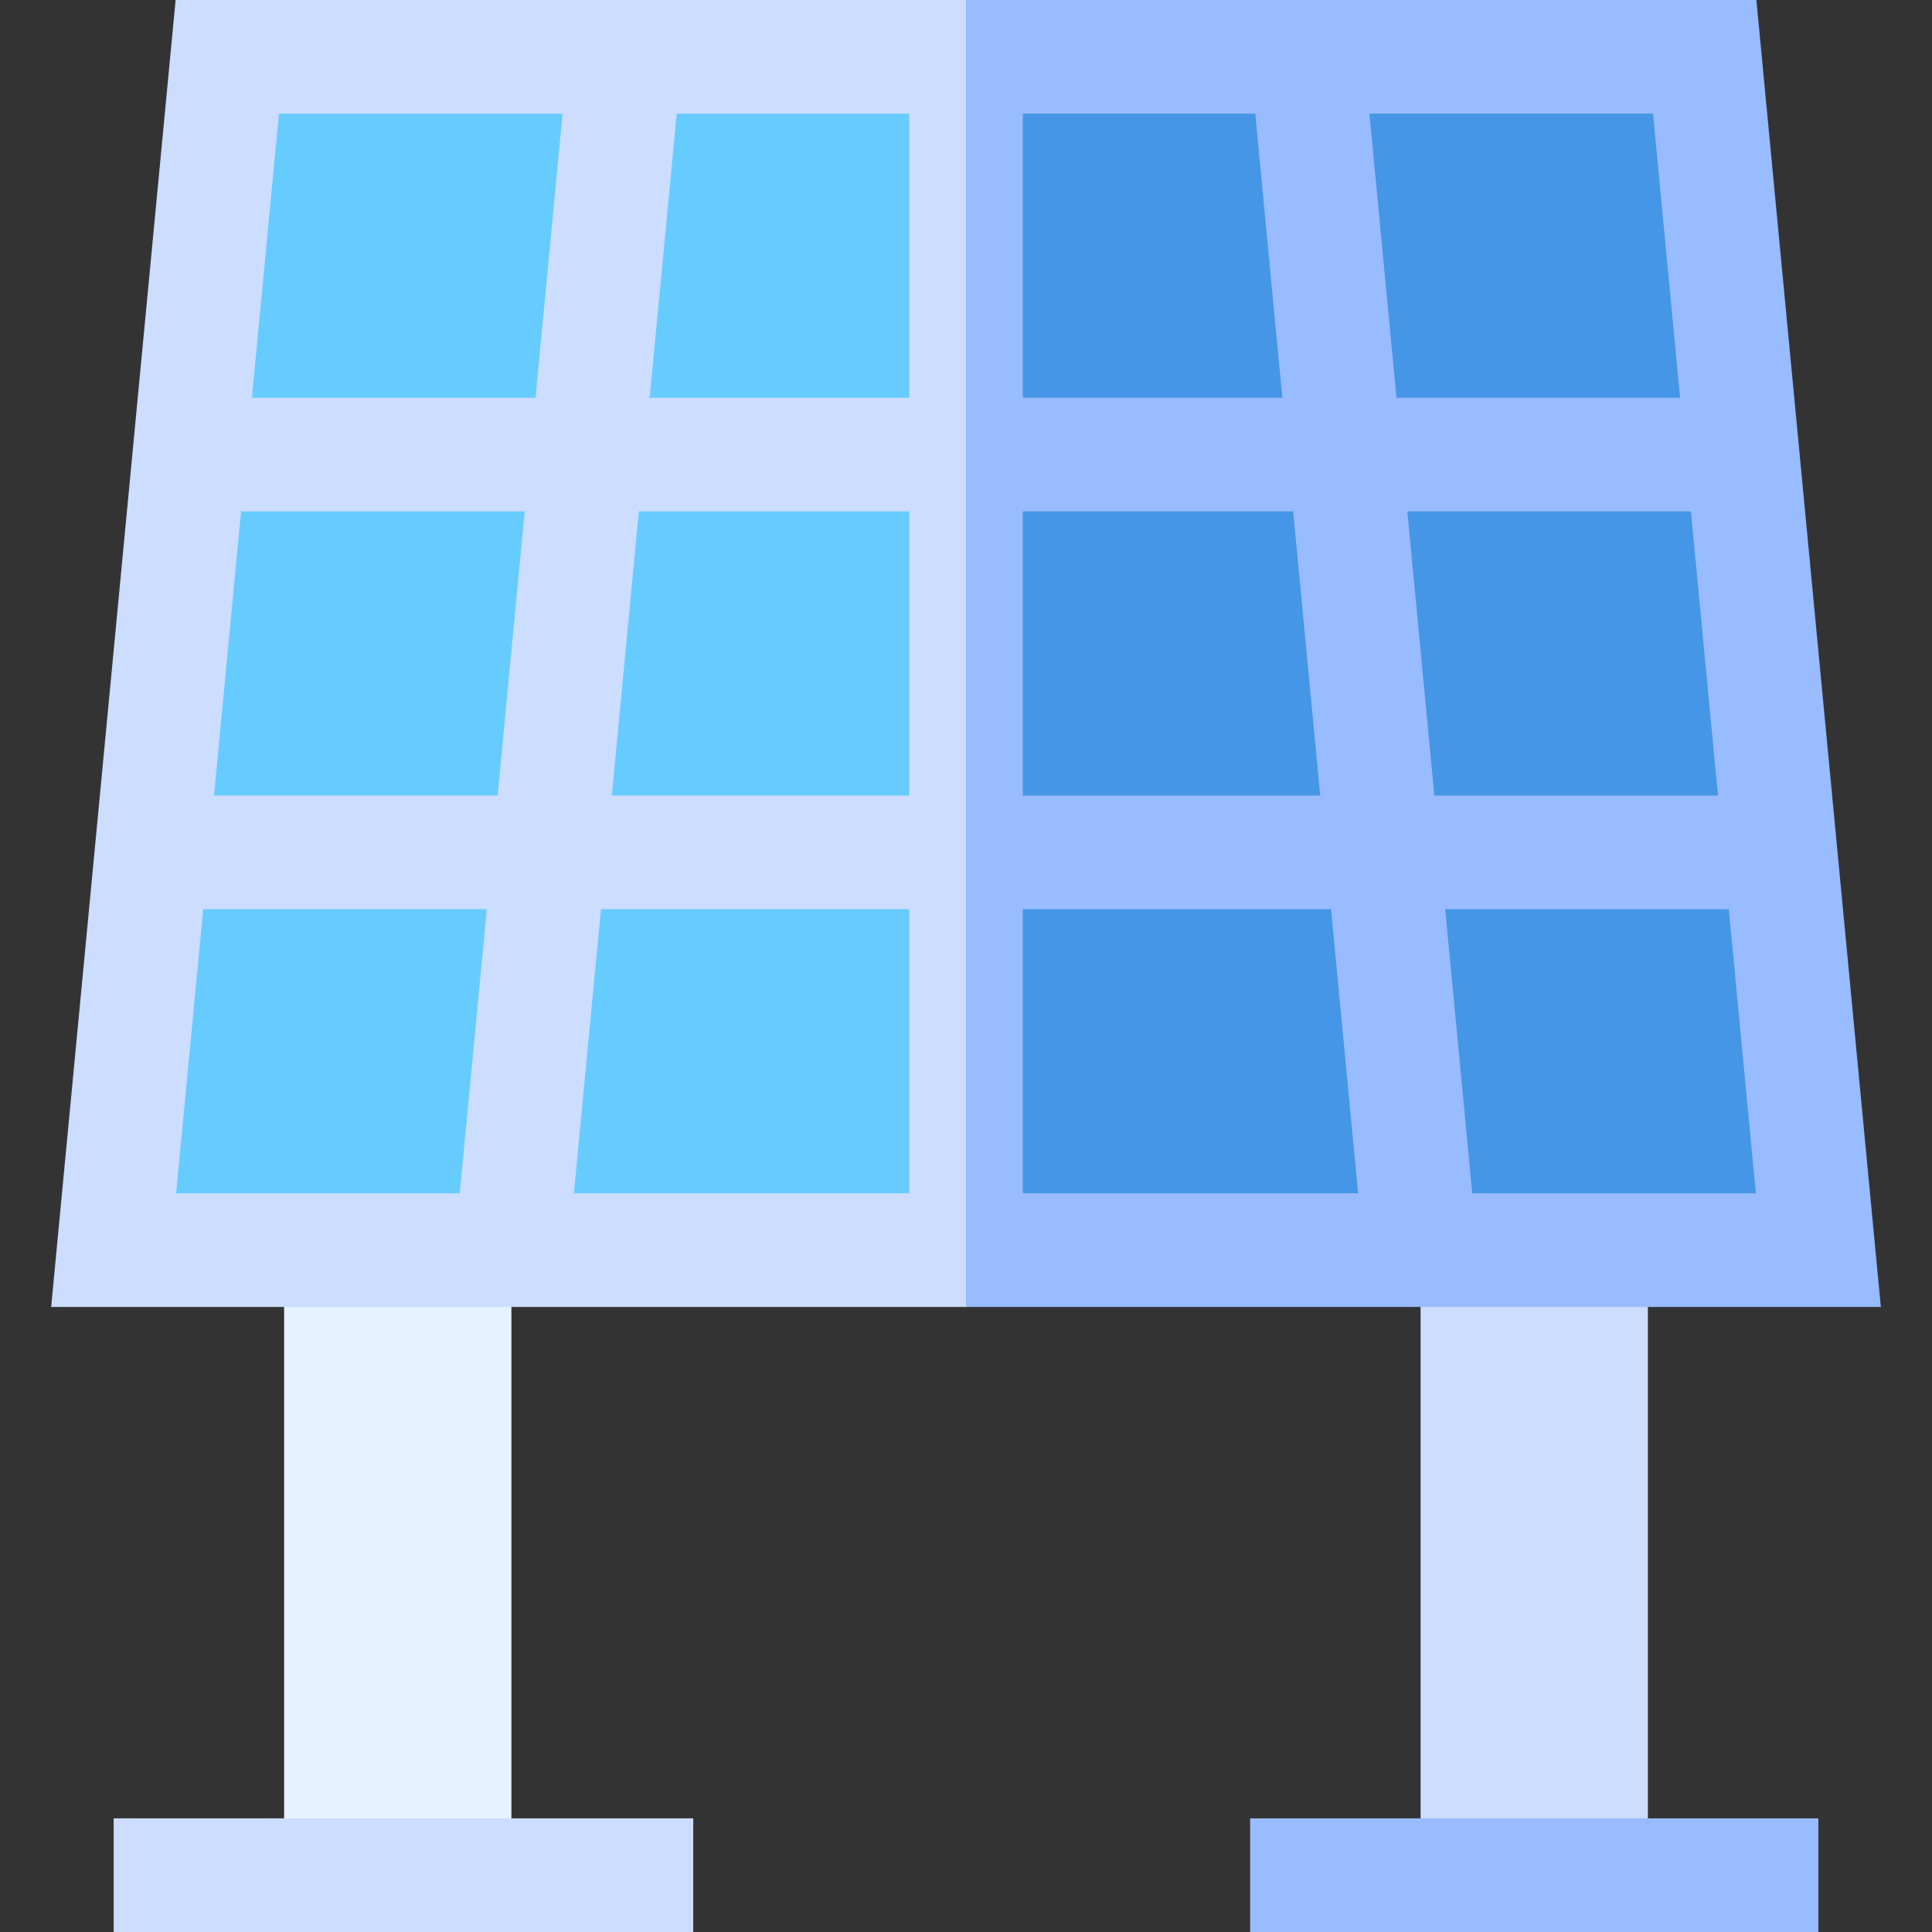 <svg id="Layer_1" enable-background="new 0 0 510 510" height="512" viewBox="0 0 510 510" width="512" xmlns="http://www.w3.org/2000/svg"><rect x="0" y="0" width="510" height="510" fill="#333333" stroke="none"/><g><path d="m135 345-28.499-10-31.501 10v135l30 15 30-15z" fill="#e6f2ff"/><g fill="#cdf"><path d="m75 480h-45v30h45 60 48v-30h-48z"/><path d="m435 343.286-28.5-8.286-31.5 8.286v136.714l30 15 30-15z"/><path d="m46.36 0-32.856 345h241.496l10-179.999-10-165.001z"/></g><path d="m463.64 0h-208.64v345h241.496z" fill="#9bf"/><path d="m443.503 105h-74.863l-7.144-75h74.864z" fill="#4596e6"/><path d="m168.64 135h71.36v75h-78.503z" fill="#6cf"/><path d="m131.36 210h-74.864l7.143-75h74.864z" fill="#6cf"/><path d="m240 105h-68.503l7.143-75h61.36z" fill="#6cf"/><path d="m270 30h61.36l7.143 75h-68.503z" fill="#4596e6"/><path d="m240 240v75h-88.503l7.143-75z" fill="#6cf"/><path d="m270 240h81.36l7.143 75h-88.503z" fill="#4596e6"/><path d="m270 210v-75h71.36l7.143 75z" fill="#4596e6"/><path d="m371.496 135h74.864l7.144 75h-74.864z" fill="#4596e6"/><path d="m148.503 30-7.143 75h-74.863l7.143-75z" fill="#6cf"/><path d="m53.639 240h74.864l-7.143 75h-74.864z" fill="#6cf"/><path d="m388.64 315-7.144-75h74.864l7.144 75z" fill="#4596e6"/><path d="m330 480h150v30h-150z" fill="#9bf"/></g></svg>